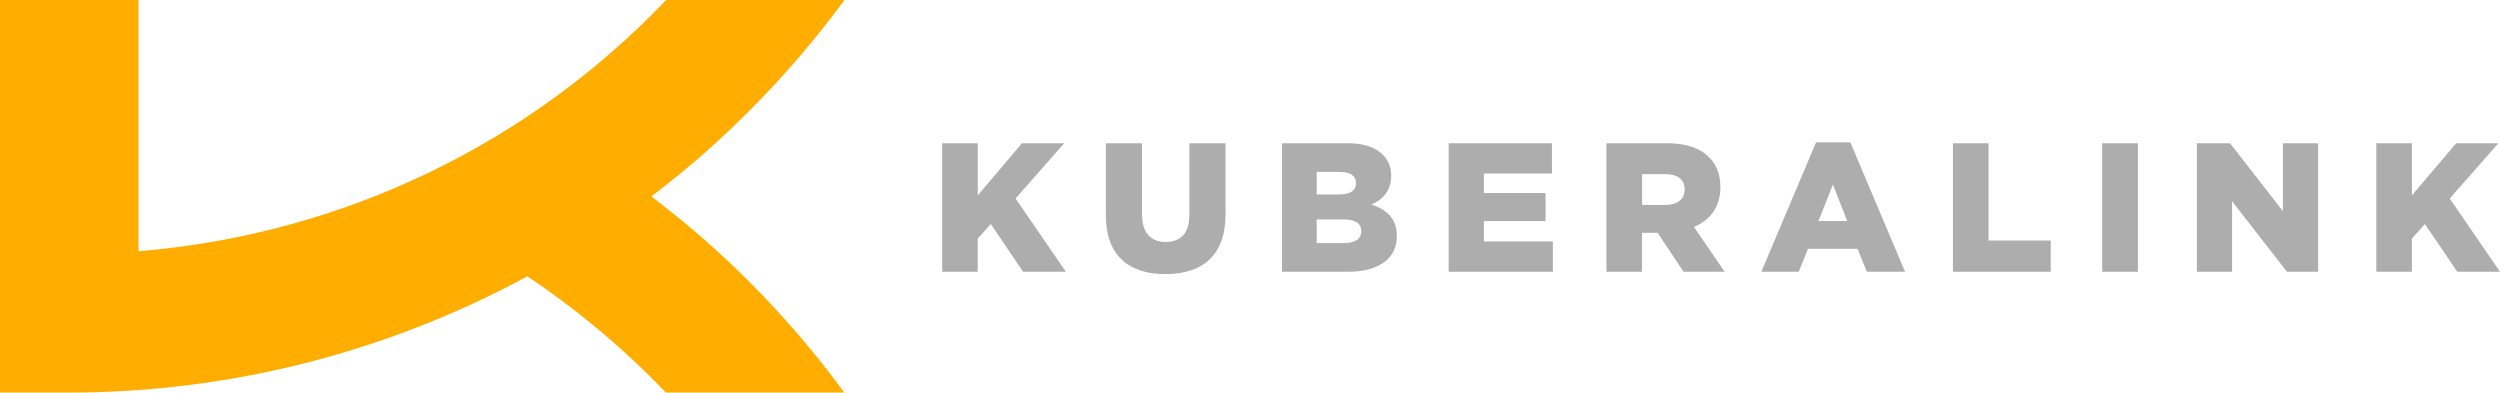 <?xml version="1.0" encoding="UTF-8"?><svg id="Layer_1" xmlns="http://www.w3.org/2000/svg" viewBox="0 0 985.19 154.7"><defs><style>.cls-1{fill:#ffae00;}.cls-2{isolation:isolate;}.cls-3{fill:#adadad;}</style></defs><path class="cls-1" d="m275,92.2c-5.9-5.1-12.1-10-18.3-14.8,6.2-4.7,12.3-9.7,18.3-14.8,21.7-18.8,41-39.8,57.8-62.6h-70.3c-53.4,56-126.5,92.3-207.9,99V0H0v154.7h27.2c63.5,0,125.6-16,180.6-45.8,19.8,13.2,38.1,28.6,54.6,45.8h70.3c-16.7-22.8-36-43.8-57.7-62.5Z"/><g class="cls-2"><path class="cls-3" d="m371.28,56.46h14.03v20.54l17.43-20.54h16.63l-19.16,21.77,19.81,28.85h-16.85l-12.73-18.8-5.13,5.71v13.09h-14.03v-50.62Z"/><path class="cls-3" d="m435.79,84.88v-28.42h14.25v28.13c0,7.3,3.69,10.77,9.33,10.77s9.33-3.33,9.33-10.41v-28.49h14.25v28.06c0,16.34-9.33,23.5-23.72,23.5s-23.43-7.3-23.43-23.14Z"/><path class="cls-3" d="m505.21,56.46h25.96c6.36,0,10.85,1.59,13.81,4.56,2.02,2.02,3.25,4.7,3.25,8.17v.15c0,5.86-3.33,9.33-7.81,11.28,6.15,2.02,10.05,5.5,10.05,12.37v.14c0,8.68-7.09,13.96-19.16,13.96h-26.1v-50.62Zm22.49,20.17c4.27,0,6.65-1.45,6.65-4.41v-.14c0-2.75-2.17-4.34-6.36-4.34h-9.11v8.89h8.82Zm2.03,19.16c4.27,0,6.72-1.66,6.72-4.63v-.14c0-2.75-2.17-4.56-6.87-4.56h-10.7v9.33h10.85Z"/><path class="cls-3" d="m570.88,56.46h40.71v11.93h-26.83v7.67h24.3v11.06h-24.3v8.03h27.19v11.93h-41.07v-50.62Z"/><path class="cls-3" d="m633.07,56.46h23.93c7.74,0,13.09,2.02,16.49,5.5,2.96,2.89,4.48,6.8,4.48,11.79v.14c0,7.74-4.12,12.87-10.41,15.55l12.08,17.64h-16.2l-10.2-15.33h-6.15v15.33h-14.03v-50.62Zm23.28,24.3c4.77,0,7.52-2.31,7.52-6v-.14c0-3.98-2.89-6-7.59-6h-9.18v12.15h9.26Z"/><path class="cls-3" d="m715.66,56.1h13.52l21.55,50.98h-15.04l-3.69-9.04h-19.52l-3.62,9.04h-14.75l21.55-50.98Zm12.29,31.02l-5.64-14.39-5.71,14.39h11.35Z"/><path class="cls-3" d="m769.61,56.46h14.03v38.33h24.51v12.29h-38.54v-50.62Z"/><path class="cls-3" d="m828.41,56.46h14.1v50.62h-14.1v-50.62Z"/><path class="cls-3" d="m865.72,56.46h13.09l20.83,26.76v-26.76h13.88v50.62h-12.29l-21.62-27.77v27.77h-13.88v-50.62Z"/><path class="cls-3" d="m936.45,56.46h14.03v20.54l17.43-20.54h16.63l-19.16,21.77,19.81,28.85h-16.85l-12.73-18.8-5.13,5.71v13.09h-14.03v-50.62Z"/></g></svg>